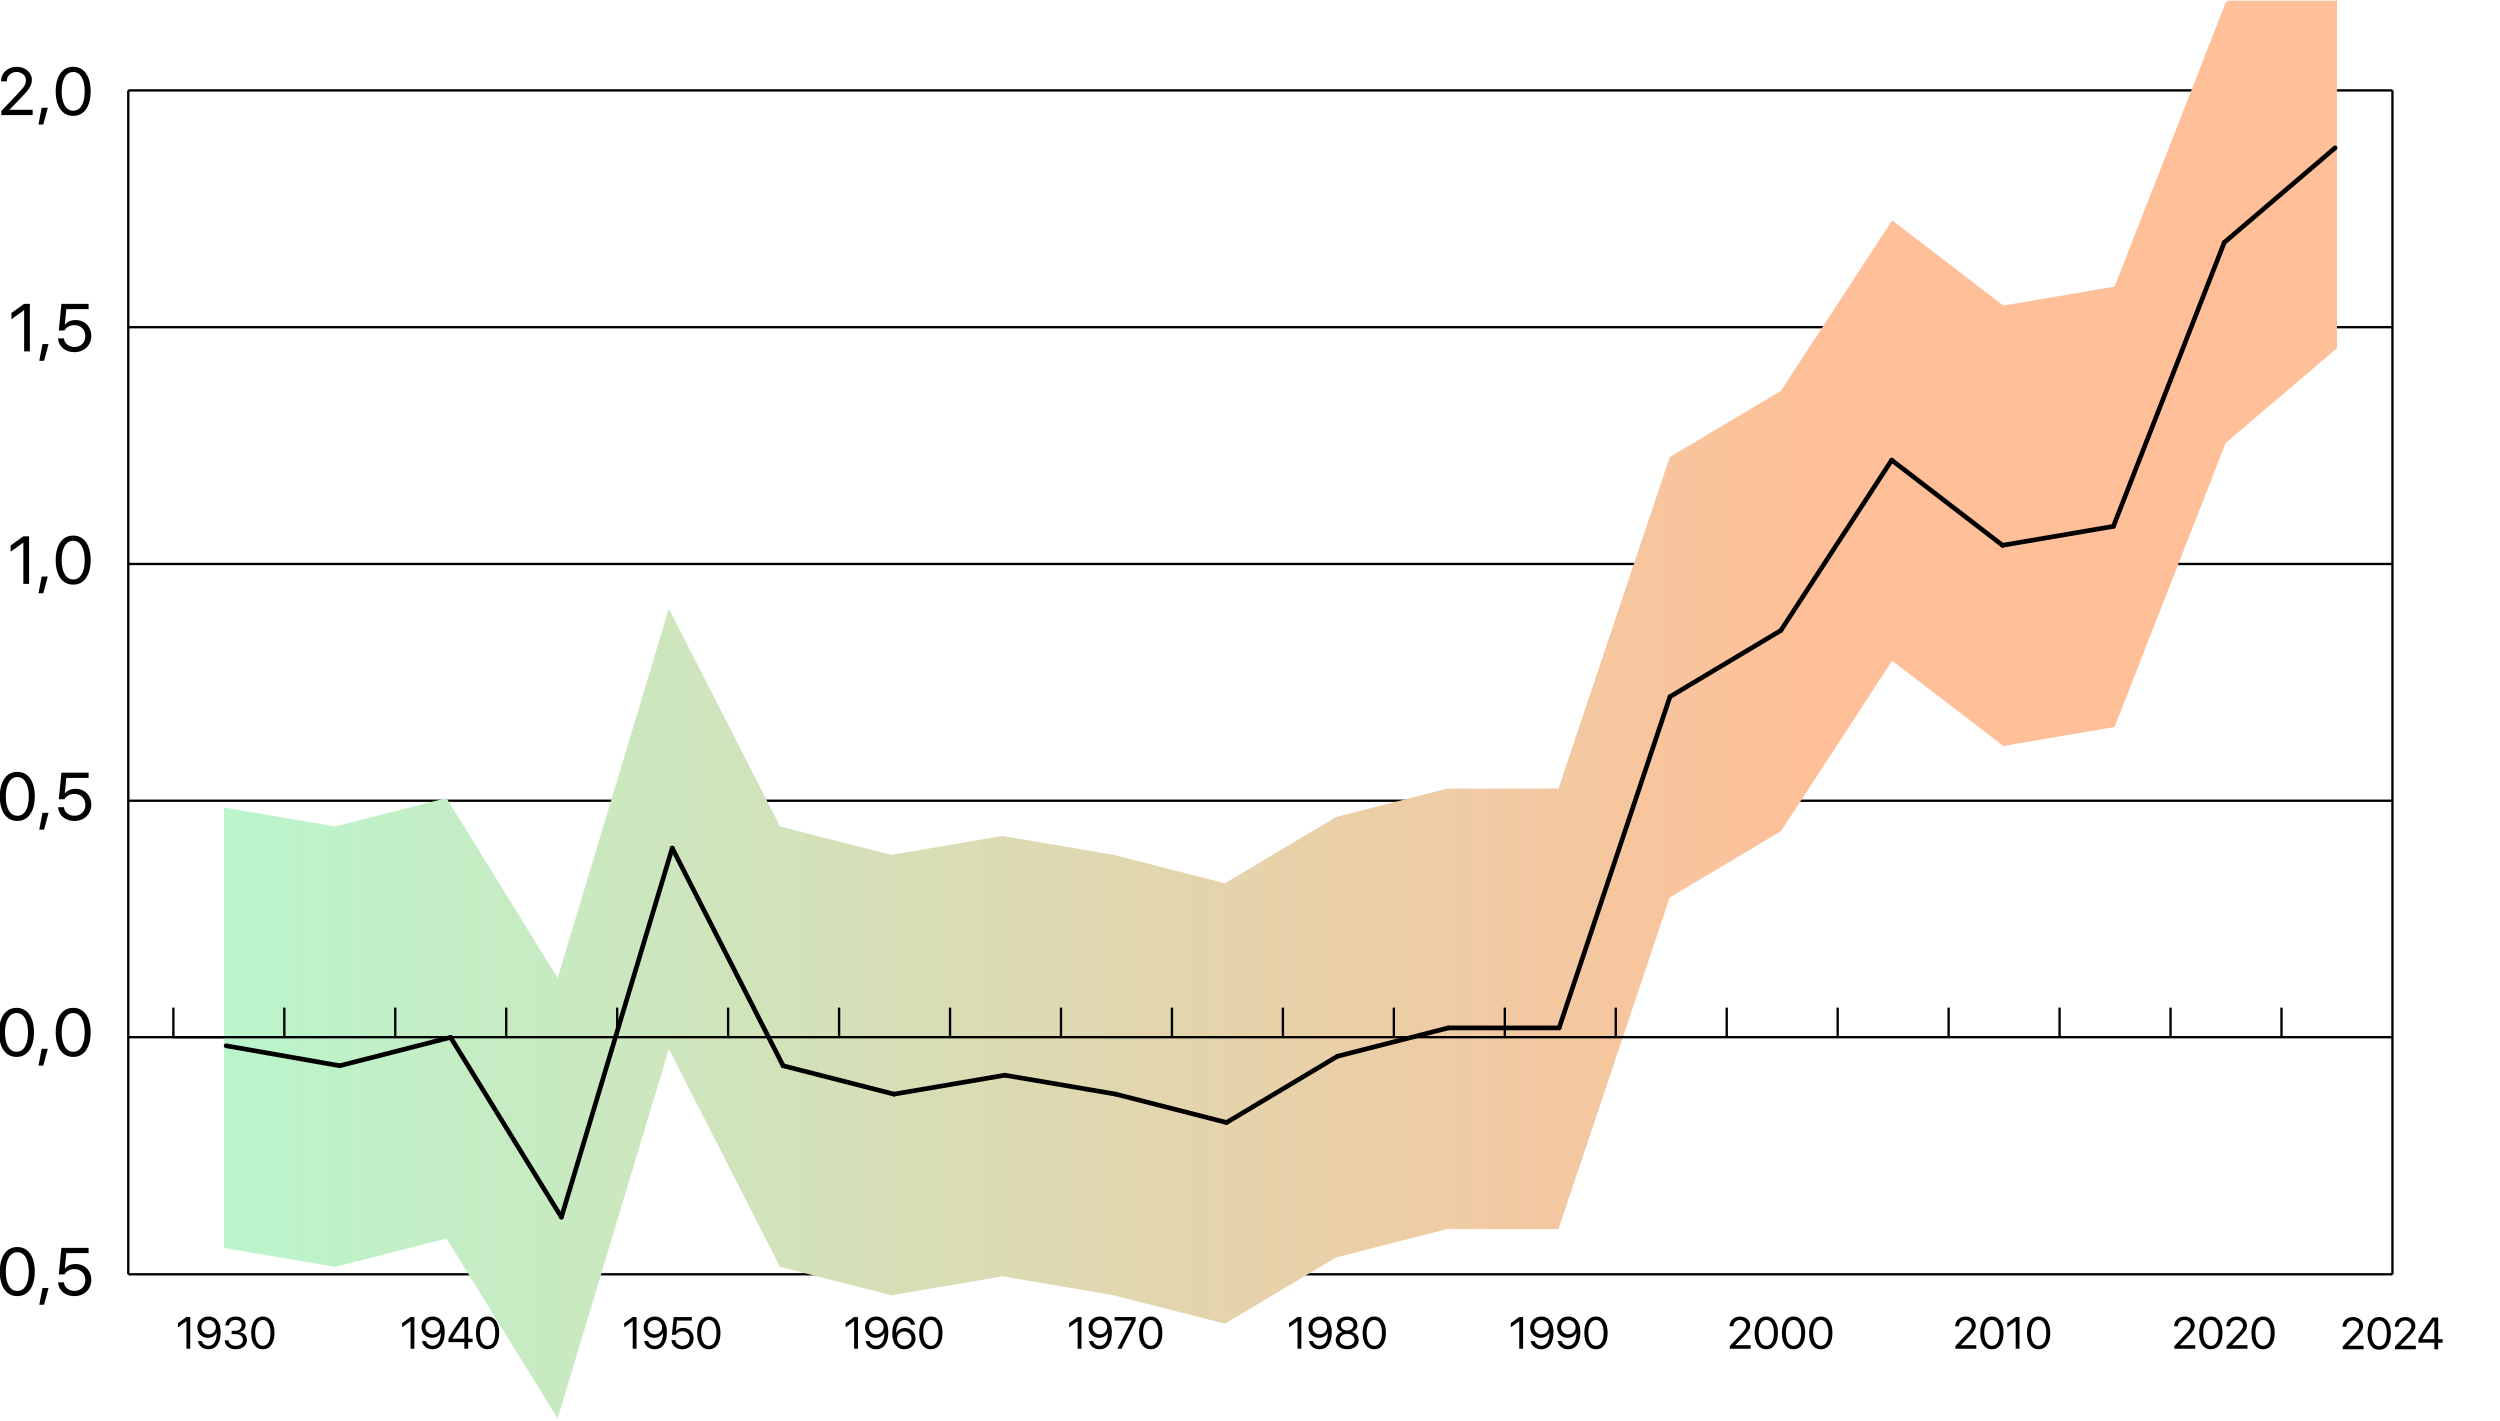 <svg width="746" height="424" viewBox="0 0 746 424" fill="none" xmlns="http://www.w3.org/2000/svg">
<g clip-path="url(#clip0_1_766)">
<path d="M-0.056 379.435C-0.056 374.992 1.877 372.115 5.168 372.115C8.459 372.115 10.375 374.975 10.375 379.423C10.375 383.871 8.47 386.76 5.168 386.76C1.866 386.76 -0.056 383.91 -0.056 379.435ZM8.598 379.435C8.598 375.948 7.364 373.668 5.174 373.668C2.983 373.668 1.726 375.965 1.726 379.423C1.726 382.882 2.956 385.218 5.174 385.218C7.391 385.218 8.598 382.966 8.598 379.435Z" fill="black"/>
<path d="M11.721 389.342L12.677 384.341H14.492L13.146 389.342H11.721Z" fill="black"/>
<path d="M17.331 382.653H19.068C19.224 384.168 20.509 385.207 22.208 385.207C24.135 385.207 25.471 383.872 25.471 381.966C25.471 380.061 24.124 378.697 22.241 378.697C20.917 378.697 19.789 379.295 19.208 380.29H17.549L18.325 372.355H26.437V373.925H19.778L19.347 378.541H19.387C20.023 377.686 21.202 377.177 22.56 377.177C25.281 377.177 27.242 379.172 27.242 381.921C27.242 384.671 25.152 386.766 22.191 386.766C19.482 386.766 17.476 385.079 17.331 382.659V382.653Z" fill="black"/>
<path d="M-0.29 308.061C-0.29 303.619 1.643 300.741 4.933 300.741C8.224 300.741 10.14 303.602 10.14 308.05C10.14 312.498 8.235 315.387 4.933 315.387C1.631 315.387 -0.29 312.537 -0.29 308.061ZM8.364 308.061C8.364 304.574 7.129 302.294 4.939 302.294C2.749 302.294 1.492 304.591 1.492 308.05C1.492 311.509 2.721 313.844 4.939 313.844C7.157 313.844 8.364 311.593 8.364 308.061Z" fill="black"/>
<path d="M11.487 317.968L12.442 312.967H14.258L12.911 317.968H11.487Z" fill="black"/>
<path d="M16.621 308.061C16.621 303.619 18.554 300.741 21.845 300.741C25.135 300.741 27.052 303.602 27.052 308.05C27.052 312.498 25.146 315.387 21.845 315.387C18.543 315.387 16.621 312.537 16.621 308.061ZM25.275 308.061C25.275 304.574 24.04 302.294 21.85 302.294C19.66 302.294 18.403 304.591 18.403 308.05C18.403 311.509 19.632 313.844 21.85 313.844C24.068 313.844 25.275 311.593 25.275 308.061Z" fill="black"/>
<path d="M-0.056 237.643C-0.056 233.201 1.877 230.323 5.168 230.323C8.459 230.323 10.375 233.184 10.375 237.632C10.375 242.08 8.47 244.969 5.168 244.969C1.866 244.969 -0.056 242.119 -0.056 237.643ZM8.598 237.643C8.598 234.156 7.364 231.876 5.174 231.876C2.983 231.876 1.726 234.173 1.726 237.632C1.726 241.091 2.956 243.427 5.174 243.427C7.391 243.427 8.598 241.175 8.598 237.643Z" fill="black"/>
<path d="M11.721 247.55L12.677 242.549H14.492L13.146 247.55H11.721Z" fill="black"/>
<path d="M17.33 240.862H19.068C19.224 242.376 20.509 243.416 22.208 243.416C24.135 243.416 25.471 242.08 25.471 240.175C25.471 238.269 24.124 236.906 22.241 236.906C20.917 236.906 19.789 237.504 19.208 238.498H17.548L18.325 230.563H26.437V232.134H19.777L19.347 236.749H19.386C20.023 235.894 21.202 235.386 22.56 235.386C25.28 235.386 27.241 237.381 27.241 240.13C27.241 242.879 25.152 244.975 22.191 244.975C19.481 244.975 17.476 243.287 17.33 240.867V240.862Z" fill="black"/>
<path d="M6.967 161.922H6.928L3.179 164.621V162.755L6.95 160.045H8.676V174.221H6.967V161.922Z" fill="black"/>
<path d="M11.487 177.037L12.442 172.036H14.258L12.911 177.037H11.487Z" fill="black"/>
<path d="M16.621 167.13C16.621 162.688 18.554 159.81 21.845 159.81C25.135 159.81 27.052 162.671 27.052 167.119C27.052 171.567 25.146 174.456 21.845 174.456C18.543 174.456 16.621 171.606 16.621 167.13ZM25.275 167.13C25.275 163.643 24.04 161.363 21.85 161.363C19.66 161.363 18.403 163.66 18.403 167.119C18.403 170.578 19.632 172.913 21.85 172.913C24.068 172.913 25.275 170.661 25.275 167.13Z" fill="black"/>
<path d="M7.202 92.555H7.162L3.414 95.253V93.387L7.185 90.677H8.911V104.853H7.202V92.555Z" fill="black"/>
<path d="M11.721 107.67L12.677 102.669H14.492L13.146 107.67H11.721Z" fill="black"/>
<path d="M17.331 100.981H19.068C19.224 102.495 20.509 103.535 22.208 103.535C24.135 103.535 25.471 102.199 25.471 100.294C25.471 98.388 24.124 97.025 22.241 97.025C20.917 97.025 19.789 97.623 19.208 98.618H17.549L18.325 90.683H26.437V92.253H19.778L19.347 96.868H19.387C20.023 96.013 21.202 95.505 22.56 95.505C25.281 95.505 27.242 97.5 27.242 100.249C27.242 102.998 25.152 105.094 22.191 105.094C19.482 105.094 17.476 103.406 17.331 100.987V100.981Z" fill="black"/>
<path d="M4.984 19.929C7.52 19.929 9.509 21.65 9.509 23.819C9.509 25.4 8.794 26.579 6.425 29.026L2.838 32.731V32.77H9.744V34.34H0.397V33.122L5.386 27.87C7.291 25.864 7.743 25.109 7.743 23.93C7.743 22.567 6.498 21.477 4.933 21.477C3.274 21.477 2.017 22.673 2.017 24.254V24.265H0.307V24.254C0.307 21.779 2.313 19.935 4.984 19.935V19.929Z" fill="black"/>
<path d="M11.487 37.157L12.442 32.156H14.258L12.911 37.157H11.487Z" fill="black"/>
<path d="M16.621 27.249C16.621 22.807 18.554 19.929 21.845 19.929C25.135 19.929 27.052 22.79 27.052 27.238C27.052 31.686 25.146 34.575 21.845 34.575C18.543 34.575 16.621 31.725 16.621 27.249ZM25.275 27.249C25.275 23.763 24.04 21.483 21.85 21.483C19.66 21.483 18.403 23.779 18.403 27.238C18.403 30.697 19.632 33.033 21.85 33.033C24.068 33.033 25.275 30.781 25.275 27.249Z" fill="black"/>
<path d="M38.281 380.25V26.976" stroke="black" stroke-width="0.7" stroke-miterlimit="10"/>
<path d="M38.281 380.25H713.905" stroke="black" stroke-width="0.7" stroke-miterlimit="10"/>
<path d="M38.281 309.497H68.288" stroke="black" stroke-width="0.7" stroke-miterlimit="10"/>
<path d="M38.281 238.939H713.905" stroke="black" stroke-width="0.7" stroke-miterlimit="10"/>
<path d="M38.281 168.287H713.905" stroke="black" stroke-width="0.7" stroke-miterlimit="10"/>
<path d="M38.281 97.634H713.905" stroke="black" stroke-width="0.7" stroke-miterlimit="10"/>
<path d="M38.281 26.976H713.905" stroke="black" stroke-width="0.7" stroke-miterlimit="10"/>
<path d="M66.852 372.383L100.038 378.032L133.219 369.555L166.404 423.255L199.59 313.034L232.771 378.032L265.957 386.514L299.143 380.86L332.323 386.514L365.509 394.991L398.695 375.21L431.875 366.728H465.061L498.247 267.812L531.427 248.031L564.613 197.159L597.799 222.595L630.985 216.94L664.165 132.156L697.351 103.898V-27.523L664.165 0.741L630.985 85.525L597.799 91.18L564.613 65.744L531.427 116.616L498.247 136.397L465.061 235.313H431.875L398.695 243.79L365.509 263.576L332.323 255.094L299.143 249.445L265.957 255.094L232.771 246.617L199.59 181.614L166.404 291.834L133.219 238.14L100.038 246.617L66.852 240.962V372.383Z" fill="url(#paint0_linear_1_766)"/>
<path d="M101.368 318.019L67.478 312.056" stroke="black" stroke-width="1.4" stroke-miterlimit="10" stroke-linecap="round"/>
<path d="M134.448 309.548L101.368 318.019" stroke="black" stroke-width="1.4" stroke-miterlimit="10" stroke-linecap="round"/>
<path d="M167.522 363.197L134.448 309.548" stroke="black" stroke-width="1.4" stroke-miterlimit="10" stroke-linecap="round"/>
<path d="M200.602 253.071L167.522 363.196" stroke="black" stroke-width="1.4" stroke-miterlimit="10" stroke-linecap="round"/>
<path d="M233.681 318.019L200.602 253.071" stroke="black" stroke-width="1.4" stroke-miterlimit="10" stroke-linecap="round"/>
<path d="M266.761 326.49L233.681 318.019" stroke="black" stroke-width="1.4" stroke-miterlimit="10" stroke-linecap="round"/>
<path d="M299.841 320.841L266.761 326.49" stroke="black" stroke-width="1.4" stroke-miterlimit="10" stroke-linecap="round"/>
<path d="M332.921 326.49L299.841 320.841" stroke="black" stroke-width="1.4" stroke-miterlimit="10" stroke-linecap="round"/>
<path d="M366 334.961L332.921 326.49" stroke="black" stroke-width="1.4" stroke-miterlimit="10" stroke-linecap="round"/>
<path d="M399.08 315.197L366 334.961" stroke="black" stroke-width="1.4" stroke-miterlimit="10" stroke-linecap="round"/>
<path d="M432.16 306.726L399.08 315.197" stroke="black" stroke-width="1.4" stroke-miterlimit="10" stroke-linecap="round"/>
<path d="M465.24 306.726H432.16" stroke="black" stroke-width="1.4" stroke-miterlimit="10" stroke-linecap="round"/>
<path d="M498.32 207.893L465.24 306.726" stroke="black" stroke-width="1.4" stroke-miterlimit="10" stroke-linecap="round"/>
<path d="M531.399 188.129L498.32 207.893" stroke="black" stroke-width="1.4" stroke-miterlimit="10" stroke-linecap="round"/>
<path d="M564.479 137.302L531.399 188.129" stroke="black" stroke-width="1.4" stroke-miterlimit="10" stroke-linecap="round"/>
<path d="M597.553 162.716L564.479 137.302" stroke="black" stroke-width="1.4" stroke-miterlimit="10" stroke-linecap="round"/>
<path d="M630.633 157.066L597.553 162.716" stroke="black" stroke-width="1.4" stroke-miterlimit="10" stroke-linecap="round"/>
<path d="M663.713 72.36L630.633 157.066" stroke="black" stroke-width="1.4" stroke-miterlimit="10" stroke-linecap="round"/>
<path d="M696.793 44.125L663.713 72.36" stroke="black" stroke-width="1.4" stroke-miterlimit="10" stroke-linecap="round"/>
<path d="M651.885 392.857C653.573 392.857 654.902 394.002 654.902 395.449C654.902 396.506 654.422 397.288 652.846 398.919L650.455 401.389V401.417H655.059V402.468H648.824V401.658L652.148 398.154C653.416 396.818 653.718 396.316 653.718 395.528C653.718 394.617 652.886 393.89 651.846 393.89C650.74 393.89 649.902 394.689 649.902 395.746L648.762 395.751C648.762 394.097 650.098 392.862 651.88 392.862L651.885 392.857Z" fill="black"/>
<path d="M656.238 397.735C656.238 394.773 657.528 392.857 659.718 392.857C661.908 392.857 663.188 394.762 663.188 397.729C663.188 400.696 661.919 402.619 659.718 402.619C657.517 402.619 656.238 400.719 656.238 397.735ZM662.003 397.735C662.003 395.41 661.176 393.89 659.718 393.89C658.26 393.89 657.422 395.421 657.422 397.729C657.422 400.037 658.238 401.59 659.718 401.59C661.199 401.59 662.003 400.093 662.003 397.735Z" fill="black"/>
<path d="M667.473 392.857C669.16 392.857 670.49 394.002 670.49 395.449C670.49 396.506 670.009 397.288 668.434 398.919L666.043 401.389V401.417H670.646V402.468H664.411V401.658L667.735 398.154C669.004 396.818 669.305 396.316 669.305 395.528C669.305 394.617 668.473 393.89 667.434 393.89C666.327 393.89 665.489 394.689 665.489 395.746L664.35 395.751C664.35 394.097 665.685 392.862 667.467 392.862L667.473 392.857Z" fill="black"/>
<path d="M671.825 397.735C671.825 394.773 673.116 392.857 675.306 392.857C677.496 392.857 678.775 394.762 678.775 397.729C678.775 400.696 677.507 402.619 675.306 402.619C673.104 402.619 671.825 400.719 671.825 397.735ZM677.596 397.735C677.596 395.41 676.769 393.89 675.311 393.89C673.853 393.89 673.015 395.421 673.015 397.729C673.015 400.037 673.831 401.59 675.311 401.59C676.792 401.59 677.596 400.093 677.596 397.735Z" fill="black"/>
<path d="M586.547 392.857C588.234 392.857 589.564 394.002 589.564 395.449C589.564 396.506 589.084 397.288 587.508 398.919L585.117 401.389V401.417H589.721V402.468H583.486V401.658L586.81 398.154C588.078 396.818 588.38 396.316 588.38 395.528C588.38 394.617 587.547 393.89 586.508 393.89C585.402 393.89 584.564 394.689 584.564 395.746L583.424 395.751C583.424 394.097 584.759 392.862 586.542 392.862L586.547 392.857Z" fill="black"/>
<path d="M590.899 397.735C590.899 394.773 592.19 392.857 594.38 392.857C596.57 392.857 597.849 394.762 597.849 397.729C597.849 400.696 596.581 402.619 594.38 402.619C592.179 402.619 590.899 400.719 590.899 397.735ZM596.671 397.735C596.671 395.41 595.844 393.89 594.386 393.89C592.927 393.89 592.089 395.421 592.089 397.729C592.089 400.037 592.905 401.59 594.386 401.59C595.866 401.59 596.671 400.093 596.671 397.735Z" fill="black"/>
<path d="M601.487 394.265H601.459L598.956 396.064V394.818L601.47 393.013H602.621V402.462H601.481V394.265H601.487Z" fill="black"/>
<path d="M604.844 397.735C604.844 394.773 606.135 392.857 608.325 392.857C610.515 392.857 611.794 394.762 611.794 397.729C611.794 400.696 610.526 402.619 608.325 402.619C606.124 402.619 604.844 400.719 604.844 397.735ZM610.615 397.735C610.615 395.41 609.789 393.89 608.33 393.89C606.872 393.89 606.034 395.421 606.034 397.729C606.034 400.037 606.85 401.59 608.33 401.59C609.811 401.59 610.615 400.093 610.615 397.735Z" fill="black"/>
<path d="M519.231 392.857C520.918 392.857 522.248 394.002 522.248 395.449C522.248 396.506 521.768 397.288 520.192 398.919L517.801 401.389V401.417H522.405V402.468H516.17V401.658L519.494 398.154C520.762 396.818 521.064 396.316 521.064 395.528C521.064 394.617 520.231 393.89 519.192 393.89C518.086 393.89 517.248 394.689 517.248 395.746L516.108 395.751C516.108 394.097 517.443 392.862 519.226 392.862L519.231 392.857Z" fill="black"/>
<path d="M523.583 397.735C523.583 394.773 524.874 392.857 527.064 392.857C529.254 392.857 530.533 394.762 530.533 397.729C530.533 400.696 529.265 402.619 527.064 402.619C524.863 402.619 523.583 400.719 523.583 397.735ZM529.349 397.735C529.349 395.41 528.522 393.89 527.064 393.89C525.606 393.89 524.768 395.421 524.768 397.729C524.768 400.037 525.583 401.59 527.064 401.59C528.544 401.59 529.349 400.093 529.349 397.735Z" fill="black"/>
<path d="M531.712 397.735C531.712 394.773 533.003 392.857 535.193 392.857C537.383 392.857 538.662 394.762 538.662 397.729C538.662 400.696 537.394 402.619 535.193 402.619C532.992 402.619 531.712 400.719 531.712 397.735ZM537.483 397.735C537.483 395.41 536.657 393.89 535.198 393.89C533.74 393.89 532.902 395.421 532.902 397.729C532.902 400.037 533.718 401.59 535.198 401.59C536.679 401.59 537.483 400.093 537.483 397.735Z" fill="black"/>
<path d="M539.847 397.735C539.847 394.773 541.137 392.857 543.327 392.857C545.517 392.857 546.797 394.762 546.797 397.729C546.797 400.696 545.529 402.619 543.327 402.619C541.126 402.619 539.847 400.719 539.847 397.735ZM545.612 397.735C545.612 395.41 544.785 393.89 543.327 393.89C541.869 393.89 541.031 395.421 541.031 397.729C541.031 400.037 541.847 401.59 543.327 401.59C544.808 401.59 545.612 400.093 545.612 397.735Z" fill="black"/>
<path d="M453.351 394.265H453.323L450.82 396.064V394.818L453.334 393.013H454.485V402.462H453.345V394.265H453.351Z" fill="black"/>
<path d="M456.753 400.171H457.949C458.2 401.032 458.966 401.59 459.899 401.59C461.469 401.59 462.374 400.166 462.407 397.657H462.385C461.988 398.595 460.949 399.204 459.748 399.204C457.949 399.204 456.614 397.875 456.614 396.081C456.614 394.287 458.022 392.851 459.96 392.851C461.379 392.851 462.508 393.617 463.083 394.974C463.396 395.701 463.547 396.55 463.547 397.578C463.547 400.763 462.201 402.619 459.888 402.619C458.279 402.619 457.038 401.652 456.753 400.171ZM462.134 396.075C462.134 394.863 461.189 393.913 459.971 393.913C458.754 393.913 457.804 394.857 457.804 396.042C457.804 397.226 458.714 398.171 459.949 398.171C461.184 398.171 462.128 397.282 462.128 396.075H462.134Z" fill="black"/>
<path d="M464.782 400.171H465.977C466.229 401.032 466.994 401.59 467.927 401.59C469.497 401.59 470.402 400.166 470.436 397.657H470.413C470.017 398.595 468.978 399.204 467.776 399.204C465.977 399.204 464.642 397.875 464.642 396.081C464.642 394.287 466.05 392.851 467.989 392.851C469.408 392.851 470.536 393.617 471.112 394.974C471.425 395.701 471.575 396.55 471.575 397.578C471.575 400.763 470.229 402.619 467.916 402.619C466.307 402.619 465.067 401.652 464.782 400.171ZM470.162 396.075C470.162 394.863 469.218 393.913 468 393.913C466.782 393.913 465.832 394.857 465.832 396.042C465.832 397.226 466.743 398.171 467.977 398.171C469.212 398.171 470.156 397.282 470.156 396.075H470.162Z" fill="black"/>
<path d="M472.76 397.735C472.76 394.773 474.05 392.857 476.24 392.857C478.43 392.857 479.71 394.762 479.71 397.729C479.71 400.696 478.442 402.619 476.24 402.619C474.039 402.619 472.76 400.719 472.76 397.735ZM478.531 397.735C478.531 395.41 477.704 393.89 476.246 393.89C474.788 393.89 473.95 395.421 473.95 397.729C473.95 400.037 474.765 401.59 476.246 401.59C477.726 401.59 478.531 400.093 478.531 397.735Z" fill="black"/>
<path d="M387.186 394.265H387.158L384.655 396.064V394.818L387.169 393.013H388.32V402.462H387.18V394.265H387.186Z" fill="black"/>
<path d="M390.594 400.171H391.789C392.041 401.032 392.806 401.59 393.739 401.59C395.309 401.59 396.214 400.166 396.248 397.657H396.225C395.829 398.595 394.789 399.204 393.588 399.204C391.789 399.204 390.454 397.875 390.454 396.081C390.454 394.287 391.862 392.851 393.801 392.851C395.22 392.851 396.348 393.617 396.924 394.974C397.237 395.701 397.387 396.55 397.387 397.578C397.387 400.763 396.041 402.619 393.728 402.619C392.119 402.619 390.879 401.652 390.594 400.171ZM395.974 396.075C395.974 394.863 395.03 393.913 393.812 393.913C392.594 393.913 391.644 394.857 391.644 396.042C391.644 397.226 392.555 398.171 393.789 398.171C395.024 398.171 395.968 397.282 395.968 396.075H395.974Z" fill="black"/>
<path d="M398.572 399.909C398.572 398.729 399.382 397.763 400.6 397.478V397.45C399.577 397.137 398.946 396.332 398.946 395.332C398.946 393.907 400.242 392.851 401.997 392.851C403.751 392.851 405.041 393.902 405.041 395.338C405.041 396.321 404.421 397.12 403.393 397.444V397.472C404.617 397.763 405.427 398.729 405.427 399.903C405.427 401.49 404.002 402.613 401.997 402.613C399.991 402.613 398.572 401.479 398.572 399.903V399.909ZM404.22 399.825C404.22 398.785 403.298 398.048 401.997 398.048C400.695 398.048 399.773 398.785 399.773 399.825C399.773 400.864 400.7 401.59 401.997 401.59C403.293 401.59 404.22 400.853 404.22 399.825ZM403.874 395.449C403.874 394.522 403.103 393.874 401.997 393.874C400.89 393.874 400.119 394.527 400.119 395.449C400.119 396.371 400.89 397.014 401.997 397.014C403.103 397.014 403.874 396.366 403.874 395.449Z" fill="black"/>
<path d="M406.606 397.735C406.606 394.773 407.896 392.857 410.086 392.857C412.276 392.857 413.556 394.762 413.556 397.729C413.556 400.696 412.288 402.619 410.086 402.619C407.885 402.619 406.606 400.719 406.606 397.735ZM412.371 397.735C412.371 395.41 411.545 393.89 410.086 393.89C408.628 393.89 407.79 395.421 407.79 397.729C407.79 400.037 408.606 401.59 410.086 401.59C411.567 401.59 412.371 400.093 412.371 397.735Z" fill="black"/>
<path d="M321.574 394.265H321.546L319.043 396.064V394.818L321.557 393.013H322.708V402.462H321.568V394.265H321.574Z" fill="black"/>
<path d="M324.982 400.171H326.178C326.429 401.032 327.194 401.59 328.127 401.59C329.697 401.59 330.602 400.166 330.636 397.657H330.614C330.217 398.595 329.178 399.204 327.977 399.204C326.178 399.204 324.842 397.875 324.842 396.081C324.842 394.287 326.25 392.851 328.189 392.851C329.608 392.851 330.736 393.617 331.312 394.974C331.625 395.701 331.776 396.55 331.776 397.578C331.776 400.763 330.429 402.619 328.116 402.619C326.507 402.619 325.267 401.652 324.982 400.171ZM330.362 396.075C330.362 394.863 329.418 393.913 328.2 393.913C326.982 393.913 326.032 394.857 326.032 396.042C326.032 397.226 326.943 398.171 328.178 398.171C329.412 398.171 330.357 397.282 330.357 396.075H330.362Z" fill="black"/>
<path d="M337.692 394.092V394.064H332.602V393.013H338.854V394.108L334.653 402.462H333.418L337.692 394.086V394.092Z" fill="black"/>
<path d="M339.899 397.735C339.899 394.773 341.189 392.857 343.38 392.857C345.57 392.857 346.849 394.762 346.849 397.729C346.849 400.696 345.581 402.619 343.38 402.619C341.178 402.619 339.899 400.719 339.899 397.735ZM345.67 397.735C345.67 395.41 344.843 393.89 343.385 393.89C341.927 393.89 341.089 395.421 341.089 397.729C341.089 400.037 341.905 401.59 343.385 401.59C344.866 401.59 345.67 400.093 345.67 397.735Z" fill="black"/>
<path d="M254.872 394.265H254.844L252.342 396.064V394.818L254.856 393.013H256.007V402.462H254.867V394.265H254.872Z" fill="black"/>
<path d="M258.275 400.171H259.47C259.722 401.032 260.487 401.59 261.42 401.59C262.99 401.59 263.895 400.166 263.929 397.657H263.906C263.51 398.595 262.471 399.204 261.269 399.204C259.47 399.204 258.135 397.875 258.135 396.081C258.135 394.287 259.543 392.851 261.482 392.851C262.901 392.851 264.029 393.617 264.605 394.974C264.918 395.701 265.068 396.55 265.068 397.578C265.068 400.763 263.722 402.619 261.409 402.619C259.8 402.619 258.56 401.652 258.275 400.171ZM263.661 396.075C263.661 394.863 262.716 393.913 261.498 393.913C260.28 393.913 259.331 394.857 259.331 396.042C259.331 397.226 260.241 398.171 261.476 398.171C262.711 398.171 263.655 397.282 263.655 396.075H263.661Z" fill="black"/>
<path d="M266.728 400.501C266.415 399.774 266.264 398.925 266.264 397.902C266.264 394.717 267.622 392.851 269.929 392.851C271.532 392.851 272.762 393.812 273.063 395.299H271.868C271.611 394.438 270.851 393.89 269.918 393.89C268.342 393.89 267.443 395.293 267.404 397.807H267.426C267.851 396.885 268.89 396.276 270.063 396.276C271.862 396.276 273.197 397.606 273.197 399.4C273.197 401.194 271.789 402.63 269.851 402.63C268.437 402.63 267.309 401.864 266.728 400.501ZM272.002 399.439C272.002 398.204 271.113 397.31 269.862 397.31C268.611 397.31 267.689 398.199 267.689 399.406C267.689 400.613 268.633 401.579 269.845 401.579C271.058 401.579 272.007 400.629 272.007 399.439H272.002Z" fill="black"/>
<path d="M274.287 397.735C274.287 394.773 275.577 392.857 277.767 392.857C279.957 392.857 281.237 394.762 281.237 397.729C281.237 400.696 279.969 402.619 277.767 402.619C275.566 402.619 274.287 400.719 274.287 397.735ZM280.052 397.735C280.052 395.41 279.226 393.89 277.767 393.89C276.309 393.89 275.471 395.421 275.471 397.729C275.471 400.037 276.287 401.59 277.767 401.59C279.248 401.59 280.052 400.093 280.052 397.735Z" fill="black"/>
<path d="M188.808 394.265H188.78L186.277 396.064V394.818L188.791 393.013H189.942V402.462H188.802V394.265H188.808Z" fill="black"/>
<path d="M192.21 400.171H193.406C193.657 401.032 194.423 401.59 195.356 401.59C196.926 401.59 197.831 400.166 197.864 397.657H197.842C197.445 398.595 196.406 399.204 195.205 399.204C193.406 399.204 192.071 397.875 192.071 396.081C192.071 394.287 193.479 392.851 195.417 392.851C196.836 392.851 197.965 393.617 198.54 394.974C198.853 395.701 199.004 396.55 199.004 397.578C199.004 400.763 197.658 402.619 195.345 402.619C193.736 402.619 192.495 401.652 192.21 400.171ZM197.59 396.075C197.59 394.863 196.646 393.913 195.428 393.913C194.21 393.913 193.261 394.857 193.261 396.042C193.261 397.226 194.171 398.171 195.406 398.171C196.641 398.171 197.585 397.282 197.585 396.075H197.59Z" fill="black"/>
<path d="M200.373 399.886H201.529C201.635 400.892 202.49 401.59 203.624 401.59C204.909 401.59 205.798 400.702 205.798 399.428C205.798 398.154 204.898 397.249 203.641 397.249C202.758 397.249 202.004 397.645 201.619 398.31H200.512L201.032 393.019H206.44V394.069H201.999L201.708 397.148H201.736C202.161 396.578 202.948 396.237 203.853 396.237C205.669 396.237 206.976 397.567 206.976 399.4C206.976 401.233 205.58 402.63 203.613 402.63C201.809 402.63 200.473 401.501 200.373 399.892V399.886Z" fill="black"/>
<path d="M208.032 397.735C208.032 394.773 209.323 392.857 211.513 392.857C213.703 392.857 214.982 394.762 214.982 397.729C214.982 400.696 213.714 402.619 211.513 402.619C209.312 402.619 208.032 400.719 208.032 397.735ZM213.804 397.735C213.804 395.41 212.977 393.89 211.519 393.89C210.06 393.89 209.222 395.421 209.222 397.729C209.222 400.037 210.038 401.59 211.519 401.59C212.999 401.59 213.804 400.093 213.804 397.735Z" fill="black"/>
<path d="M122.514 394.265H122.486L119.983 396.064V394.818L122.497 393.013H123.648V402.462H122.509V394.265H122.514Z" fill="black"/>
<path d="M125.917 400.171H127.112C127.364 401.032 128.129 401.59 129.062 401.59C130.632 401.59 131.537 400.166 131.571 397.657H131.548C131.152 398.595 130.112 399.204 128.911 399.204C127.112 399.204 125.777 397.875 125.777 396.081C125.777 394.287 127.185 392.851 129.123 392.851C130.543 392.851 131.671 393.617 132.247 394.974C132.559 395.701 132.71 396.55 132.71 397.578C132.71 400.763 131.364 402.619 129.051 402.619C127.442 402.619 126.202 401.652 125.917 400.171ZM131.297 396.075C131.297 394.863 130.353 393.913 129.135 393.913C127.917 393.913 126.967 394.857 126.967 396.042C126.967 397.226 127.878 398.171 129.112 398.171C130.347 398.171 131.291 397.282 131.291 396.075H131.297Z" fill="black"/>
<path d="M138.565 400.501H133.817V399.433C134.621 397.941 135.727 396.22 137.962 393.019H139.705V399.467H141.04V400.501H139.705V402.468H138.565V400.501ZM134.984 399.467H138.565V393.996H138.543C136.755 396.55 135.727 398.126 134.979 399.439V399.467H134.984Z" fill="black"/>
<path d="M142.012 397.735C142.012 394.773 143.303 392.857 145.493 392.857C147.683 392.857 148.962 394.762 148.962 397.729C148.962 400.696 147.694 402.619 145.493 402.619C143.292 402.619 142.012 400.719 142.012 397.735ZM147.778 397.735C147.778 395.41 146.951 393.89 145.493 393.89C144.035 393.89 143.197 395.421 143.197 397.729C143.197 400.037 144.012 401.59 145.493 401.59C146.973 401.59 147.778 400.093 147.778 397.735Z" fill="black"/>
<path d="M55.634 394.265H55.606L53.103 396.064V394.818L55.617 393.013H56.768V402.462H55.628V394.265H55.634Z" fill="black"/>
<path d="M59.036 400.171H60.232C60.483 401.032 61.249 401.59 62.182 401.59C63.752 401.59 64.657 400.166 64.69 397.657H64.668C64.271 398.595 63.232 399.204 62.031 399.204C60.232 399.204 58.897 397.875 58.897 396.081C58.897 394.287 60.305 392.851 62.243 392.851C63.662 392.851 64.791 393.617 65.366 394.974C65.679 395.701 65.83 396.55 65.83 397.578C65.83 400.763 64.484 402.619 62.171 402.619C60.562 402.619 59.321 401.652 59.036 400.171ZM64.416 396.07C64.416 394.857 63.472 393.907 62.254 393.907C61.036 393.907 60.087 394.852 60.087 396.036C60.087 397.221 60.997 398.165 62.232 398.165C63.467 398.165 64.411 397.277 64.411 396.07H64.416Z" fill="black"/>
<path d="M69.121 397.103H70.255C71.344 397.103 72.098 396.405 72.098 395.449C72.098 394.494 71.462 393.879 70.266 393.879C69.177 393.879 68.461 394.499 68.355 395.489H67.221C67.35 393.885 68.545 392.857 70.316 392.857C72.087 392.857 73.283 393.874 73.283 395.293C73.283 396.478 72.523 397.327 71.344 397.539V397.567C72.769 397.651 73.691 398.534 73.691 399.864C73.691 401.49 72.21 402.619 70.361 402.619C68.383 402.619 67.121 401.523 67.037 399.959H68.171C68.277 400.926 69.082 401.596 70.35 401.596C71.618 401.596 72.495 400.886 72.495 399.897C72.495 398.785 71.657 398.098 70.311 398.098H69.126V397.103H69.121Z" fill="black"/>
<path d="M74.953 397.735C74.953 394.773 76.244 392.857 78.434 392.857C80.624 392.857 81.903 394.762 81.903 397.729C81.903 400.696 80.635 402.619 78.434 402.619C76.233 402.619 74.953 400.719 74.953 397.735ZM80.719 397.735C80.719 395.41 79.892 393.89 78.434 393.89C76.976 393.89 76.138 395.421 76.138 397.729C76.138 400.037 76.954 401.59 78.434 401.59C79.915 401.59 80.719 400.093 80.719 397.735Z" fill="black"/>
<path d="M51.734 309.497H713.905" stroke="black" stroke-width="0.7" stroke-miterlimit="10"/>
<path d="M51.734 309.497V300.668" stroke="black" stroke-width="0.7" stroke-miterlimit="10"/>
<path d="M84.842 309.497V300.668" stroke="black" stroke-width="0.7" stroke-miterlimit="10"/>
<path d="M117.95 309.497V300.668" stroke="black" stroke-width="0.7" stroke-miterlimit="10"/>
<path d="M151.057 309.497V300.668" stroke="black" stroke-width="0.7" stroke-miterlimit="10"/>
<path d="M184.165 309.497V300.668" stroke="black" stroke-width="0.7" stroke-miterlimit="10"/>
<path d="M217.273 309.497V300.668" stroke="black" stroke-width="0.7" stroke-miterlimit="10"/>
<path d="M250.386 309.497V300.668" stroke="black" stroke-width="0.7" stroke-miterlimit="10"/>
<path d="M283.494 309.497V300.668" stroke="black" stroke-width="0.7" stroke-miterlimit="10"/>
<path d="M316.602 309.497V300.668" stroke="black" stroke-width="0.7" stroke-miterlimit="10"/>
<path d="M349.709 309.497V300.668" stroke="black" stroke-width="0.7" stroke-miterlimit="10"/>
<path d="M382.817 309.497V300.668" stroke="black" stroke-width="0.7" stroke-miterlimit="10"/>
<path d="M415.925 309.497V300.668" stroke="black" stroke-width="0.7" stroke-miterlimit="10"/>
<path d="M449.038 309.497V300.668" stroke="black" stroke-width="0.7" stroke-miterlimit="10"/>
<path d="M482.146 309.497V300.668" stroke="black" stroke-width="0.7" stroke-miterlimit="10"/>
<path d="M515.253 309.497V300.668" stroke="black" stroke-width="0.7" stroke-miterlimit="10"/>
<path d="M548.361 309.497V300.668" stroke="black" stroke-width="0.7" stroke-miterlimit="10"/>
<path d="M581.469 309.497V300.668" stroke="black" stroke-width="0.7" stroke-miterlimit="10"/>
<path d="M614.576 309.497V300.668" stroke="black" stroke-width="0.7" stroke-miterlimit="10"/>
<path d="M647.69 309.497V300.668" stroke="black" stroke-width="0.7" stroke-miterlimit="10"/>
<path d="M680.797 309.497V300.668" stroke="black" stroke-width="0.7" stroke-miterlimit="10"/>
<path d="M713.905 380.251V26.976" stroke="black" stroke-width="0.7" stroke-miterlimit="10"/>
<path d="M726.409 400.644H721.66V399.577C722.465 398.085 723.571 396.364 725.806 393.162H727.549V399.61H728.884V400.644H727.549V402.611H726.409V400.644ZM722.828 399.61H726.409V394.14H726.387C724.599 396.694 723.571 398.269 722.822 399.583V399.61H722.828Z" fill="black"/>
<path d="M702.123 393C703.81 393 705.14 394.145 705.14 395.593C705.14 396.649 704.66 397.431 703.084 399.063L700.693 401.533V401.561H705.296V402.611H699.061V401.801L702.386 398.297C703.654 396.962 703.956 396.459 703.956 395.671C703.956 394.76 703.123 394.034 702.084 394.034C700.978 394.034 700.14 394.833 700.14 395.889L699 395.895C699 394.24 700.335 393.006 702.117 393.006L702.123 393Z" fill="black"/>
<path d="M706.481 397.878C706.481 394.917 707.771 393 709.961 393C712.151 393 713.431 394.905 713.431 397.873C713.431 400.84 712.163 402.762 709.961 402.762C707.76 402.762 706.481 400.862 706.481 397.878ZM712.246 397.878C712.246 395.554 711.419 394.034 709.961 394.034C708.503 394.034 707.665 395.565 707.665 397.873C707.665 400.18 708.481 401.734 709.961 401.734C711.442 401.734 712.246 400.236 712.246 397.878Z" fill="black"/>
<path d="M717.716 393C719.403 393 720.733 394.145 720.733 395.593C720.733 396.649 720.252 397.431 718.677 399.063L716.286 401.533V401.561H720.889V402.611H714.654V401.801L717.978 398.297C719.247 396.962 719.548 396.459 719.548 395.671C719.548 394.76 718.716 394.034 717.677 394.034C716.571 394.034 715.733 394.833 715.733 395.889L714.593 395.895C714.593 394.24 715.928 393.006 717.71 393.006L717.716 393Z" fill="black"/>
</g>
<defs>
<linearGradient id="paint0_linear_1_766" x1="66.852" y1="197.863" x2="697.351" y2="197.863" gradientUnits="userSpaceOnUse">
<stop stop-color="#BAF5CC"/>
<stop offset="0.76" stop-color="#FFBF98"/>
</linearGradient>
<clipPath id="clip0_1_766">
<rect width="746" height="423" fill="white" transform="translate(0 0.2)"/>
</clipPath>
</defs>
</svg>
